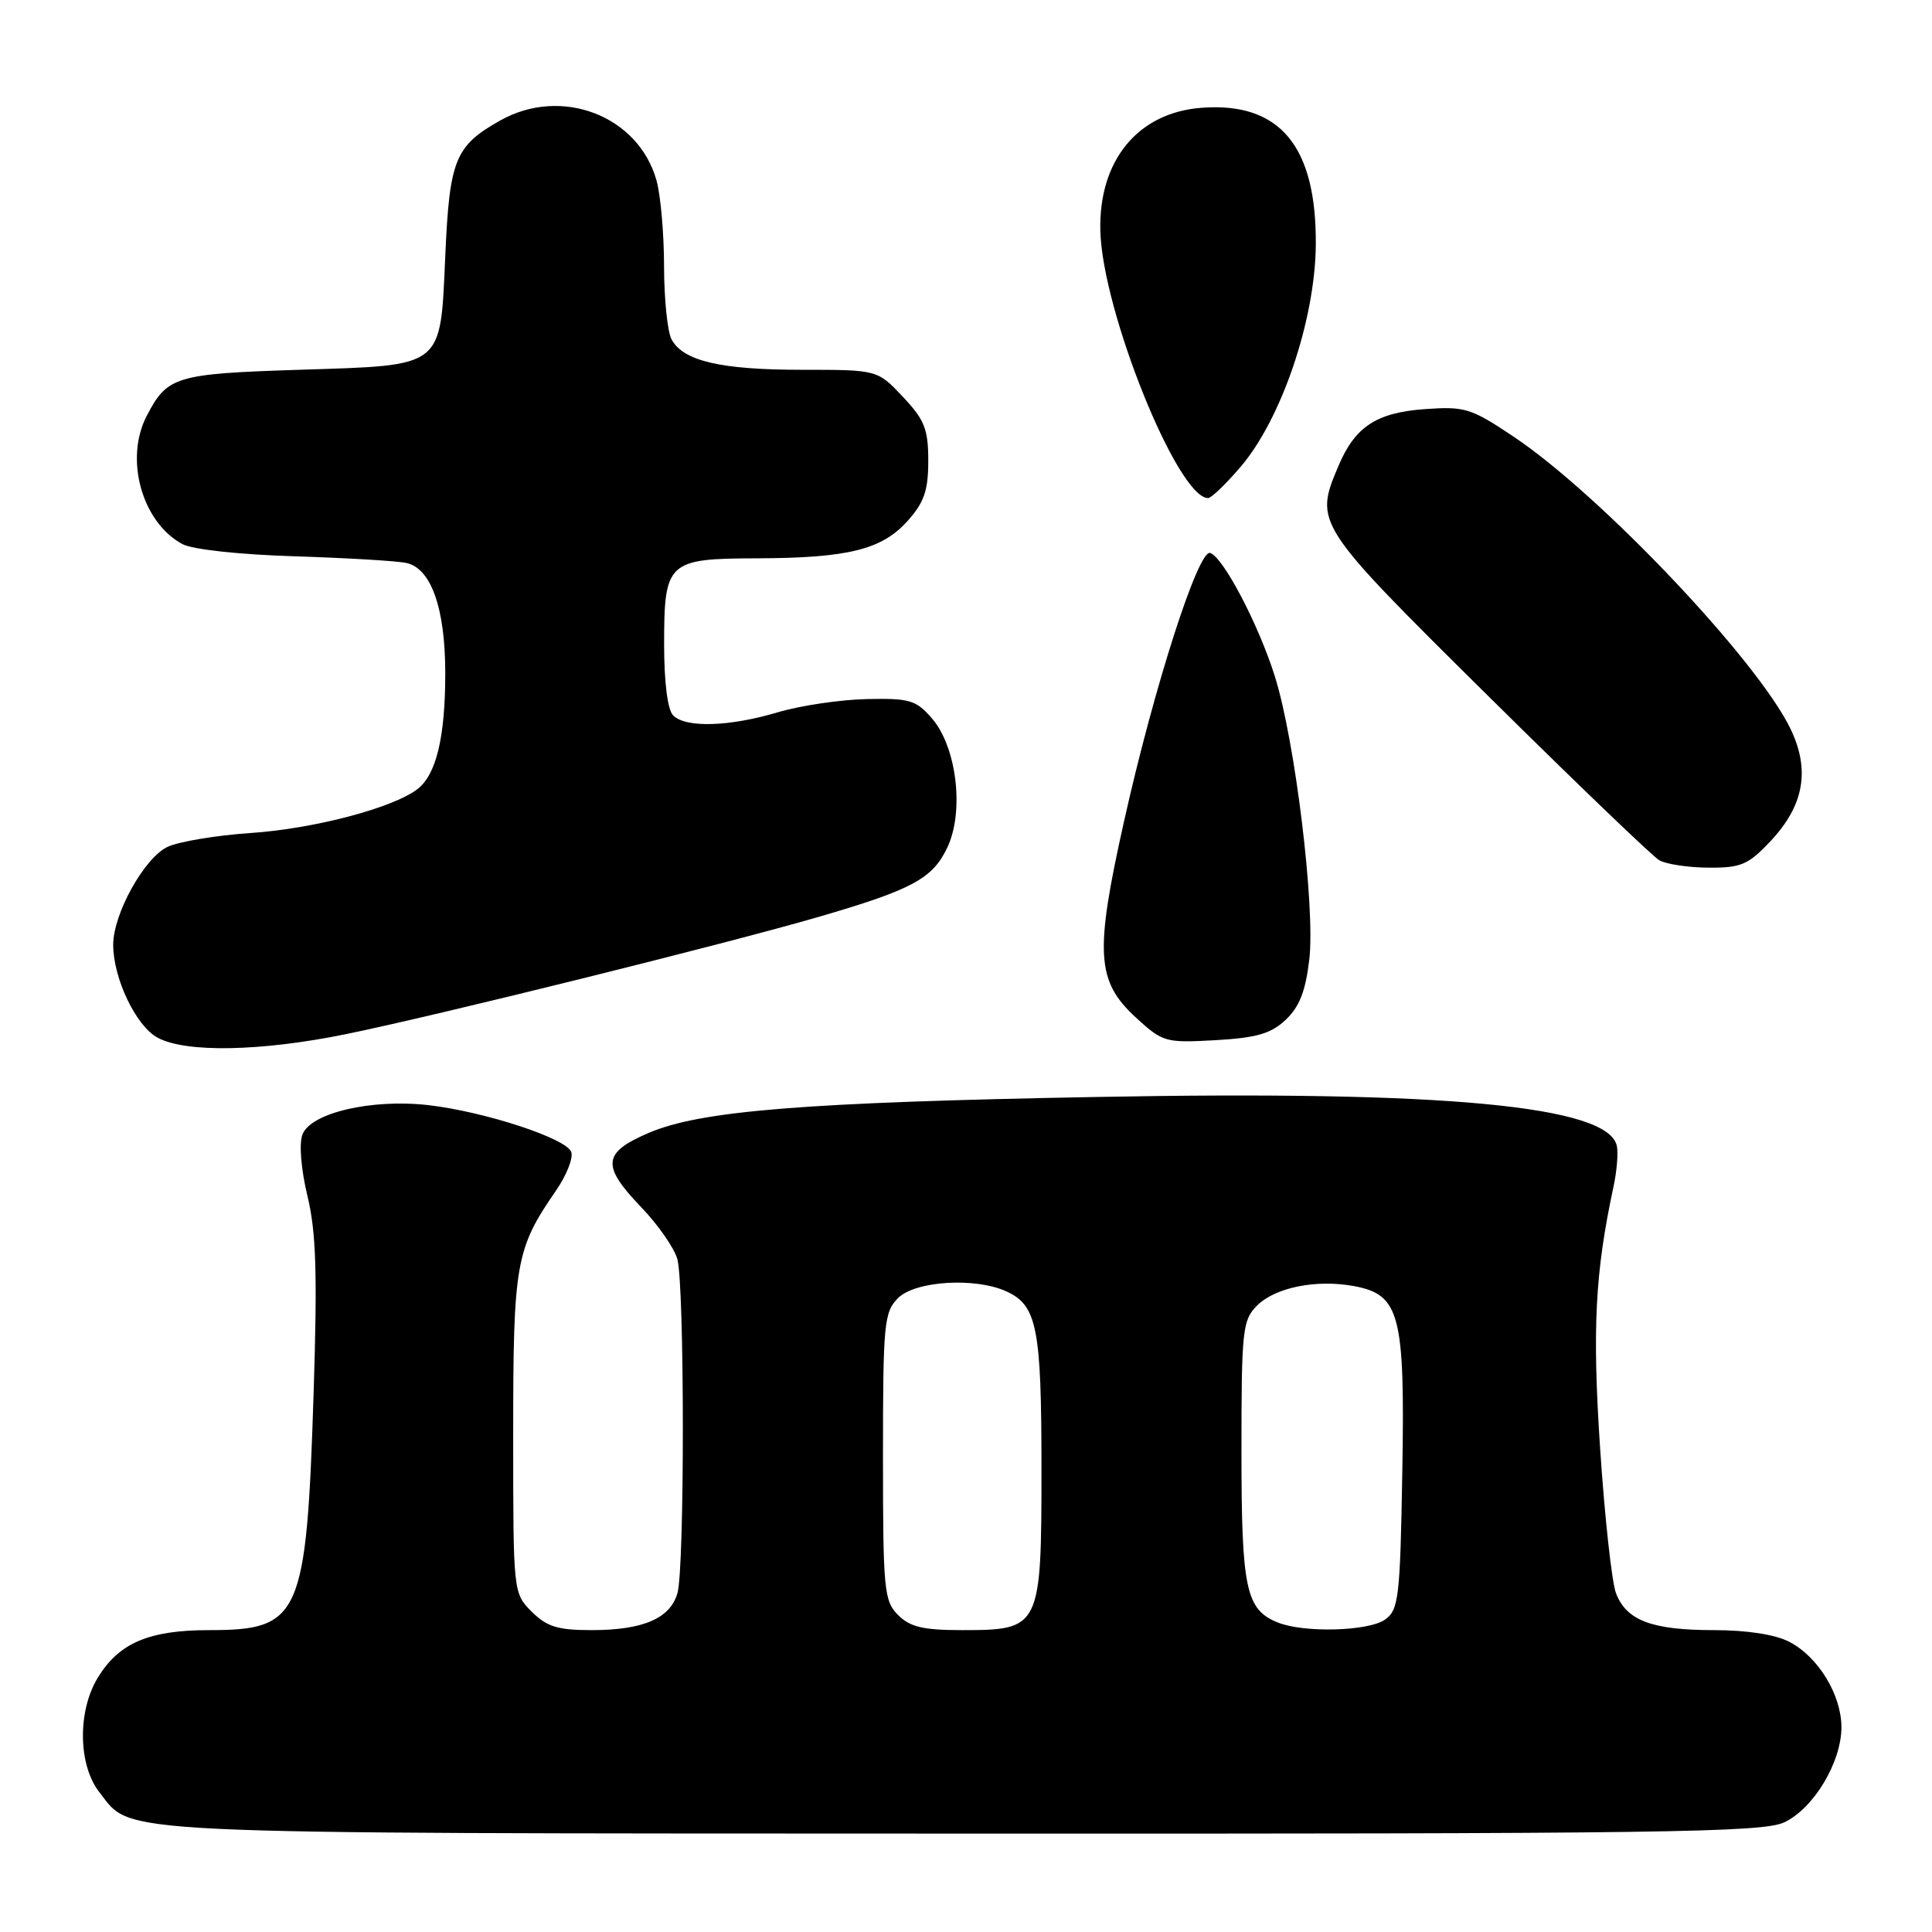 <?xml version="1.0" encoding="UTF-8" standalone="no"?>
<!DOCTYPE svg PUBLIC "-//W3C//DTD SVG 1.1//EN" "http://www.w3.org/Graphics/SVG/1.1/DTD/svg11.dtd" >
<svg xmlns="http://www.w3.org/2000/svg" xmlns:xlink="http://www.w3.org/1999/xlink" version="1.1" viewBox="0 0 256 256">
 <g >
 <path fill="currentColor"
d=" M 236.44 241.46 C 240.33 239.62 244.00 233.49 244.00 228.86 C 243.99 224.56 240.92 219.53 237.09 217.55 C 235.23 216.58 231.46 216.00 227.10 216.00 C 218.89 216.00 215.52 214.73 214.13 211.12 C 213.58 209.68 212.63 201.07 212.03 192.00 C 210.97 176.06 211.35 168.65 213.80 157.23 C 214.24 155.18 214.44 152.75 214.24 151.84 C 213.11 146.53 191.52 144.49 145.50 145.35 C 106.60 146.06 92.79 147.17 85.92 150.13 C 79.83 152.75 79.67 154.45 85.00 160.00 C 87.20 162.29 89.34 165.37 89.75 166.83 C 90.71 170.26 90.73 207.68 89.77 211.08 C 88.83 214.44 85.22 216.00 78.41 216.00 C 73.90 216.00 72.47 215.56 70.45 213.55 C 68.00 211.09 68.00 211.06 68.00 190.01 C 68.00 167.37 68.33 165.50 73.66 157.78 C 75.08 155.73 75.99 153.41 75.69 152.63 C 75.00 150.83 64.26 147.31 56.79 146.44 C 49.25 145.57 41.13 147.46 40.07 150.35 C 39.61 151.57 39.90 155.00 40.74 158.48 C 41.89 163.24 42.06 168.69 41.56 184.46 C 40.61 214.22 39.83 216.00 27.73 216.00 C 19.74 216.00 15.77 217.69 12.96 222.30 C 10.25 226.74 10.35 233.90 13.17 237.48 C 17.63 243.15 12.72 242.92 127.35 242.96 C 220.53 243.00 233.59 242.82 236.44 241.46 Z  M 45.84 137.03 C 57.80 134.59 96.38 125.02 108.48 121.49 C 120.88 117.88 123.57 116.43 125.52 112.31 C 127.79 107.54 126.78 99.02 123.51 95.22 C 121.39 92.76 120.57 92.51 114.84 92.63 C 111.35 92.71 106.06 93.49 103.07 94.38 C 96.64 96.30 90.87 96.47 89.20 94.80 C 88.46 94.06 88.00 90.44 88.00 85.37 C 88.00 74.42 88.45 74.01 100.32 73.98 C 112.36 73.94 116.85 72.83 120.25 69.04 C 122.46 66.57 123.00 65.00 123.00 61.06 C 123.00 56.85 122.51 55.63 119.63 52.57 C 116.26 49.00 116.26 49.00 106.28 49.00 C 95.49 49.00 90.52 47.84 88.98 44.96 C 88.44 43.95 88.00 39.61 87.99 35.32 C 87.99 31.02 87.54 25.90 87.00 23.94 C 84.61 15.33 74.41 11.40 66.29 15.96 C 60.32 19.31 59.57 21.14 59.01 33.71 C 58.32 48.93 59.03 48.37 39.61 49.00 C 23.23 49.53 22.16 49.86 19.43 55.13 C 16.47 60.85 18.82 69.23 24.18 72.10 C 25.50 72.81 31.78 73.49 38.99 73.71 C 45.87 73.93 52.54 74.32 53.82 74.59 C 57.12 75.28 59.00 80.57 59.00 89.22 C 59.00 97.71 57.80 102.68 55.29 104.58 C 51.99 107.08 41.57 109.82 33.19 110.38 C 28.62 110.69 23.67 111.52 22.19 112.22 C 19.11 113.69 15.00 121.09 15.00 125.19 C 15.00 129.63 18.01 135.94 20.87 137.49 C 24.60 139.52 34.56 139.33 45.84 137.03 Z  M 170.36 135.13 C 172.18 133.42 173.00 131.33 173.49 127.12 C 174.29 120.16 171.61 98.12 168.91 89.57 C 166.74 82.70 162.08 73.82 160.35 73.27 C 158.78 72.77 152.91 91.05 148.95 108.79 C 145.03 126.31 145.26 130.01 150.54 134.86 C 154.08 138.10 154.44 138.20 161.05 137.83 C 166.50 137.52 168.41 136.97 170.36 135.13 Z  M 234.59 111.47 C 239.05 106.74 239.89 102.01 237.23 96.53 C 232.80 87.41 212.08 65.57 200.55 57.85 C 194.91 54.08 194.11 53.83 188.79 54.21 C 182.40 54.67 179.55 56.54 177.36 61.72 C 174.13 69.35 174.18 69.44 197.10 92.13 C 208.71 103.62 218.95 113.45 219.85 113.98 C 220.76 114.51 223.70 114.95 226.38 114.97 C 230.69 115.00 231.65 114.59 234.59 111.47 Z  M 164.37 61.88 C 169.80 55.54 174.25 42.42 174.35 32.50 C 174.47 19.38 169.61 13.51 159.24 14.28 C 150.79 14.90 145.57 21.24 145.80 30.58 C 146.07 41.24 156.05 66.00 160.08 66.00 C 160.50 66.00 162.43 64.15 164.37 61.88 Z  M 119.00 214.00 C 117.14 212.14 117.00 210.67 117.00 193.00 C 117.00 175.33 117.14 173.86 119.00 172.00 C 121.28 169.72 129.21 169.23 133.34 171.11 C 137.41 172.96 138.00 175.93 138.00 194.55 C 138.00 215.73 137.87 216.00 127.50 216.00 C 122.33 216.00 120.59 215.59 119.00 214.00 Z  M 169.32 214.99 C 165.08 213.29 164.50 210.56 164.50 192.28 C 164.50 176.22 164.64 174.92 166.56 173.00 C 168.98 170.58 174.44 169.49 179.44 170.42 C 185.50 171.56 186.18 174.19 185.81 195.15 C 185.53 211.63 185.33 213.29 183.56 214.58 C 181.42 216.15 172.80 216.40 169.32 214.99 Z "/>
</g>
</svg>